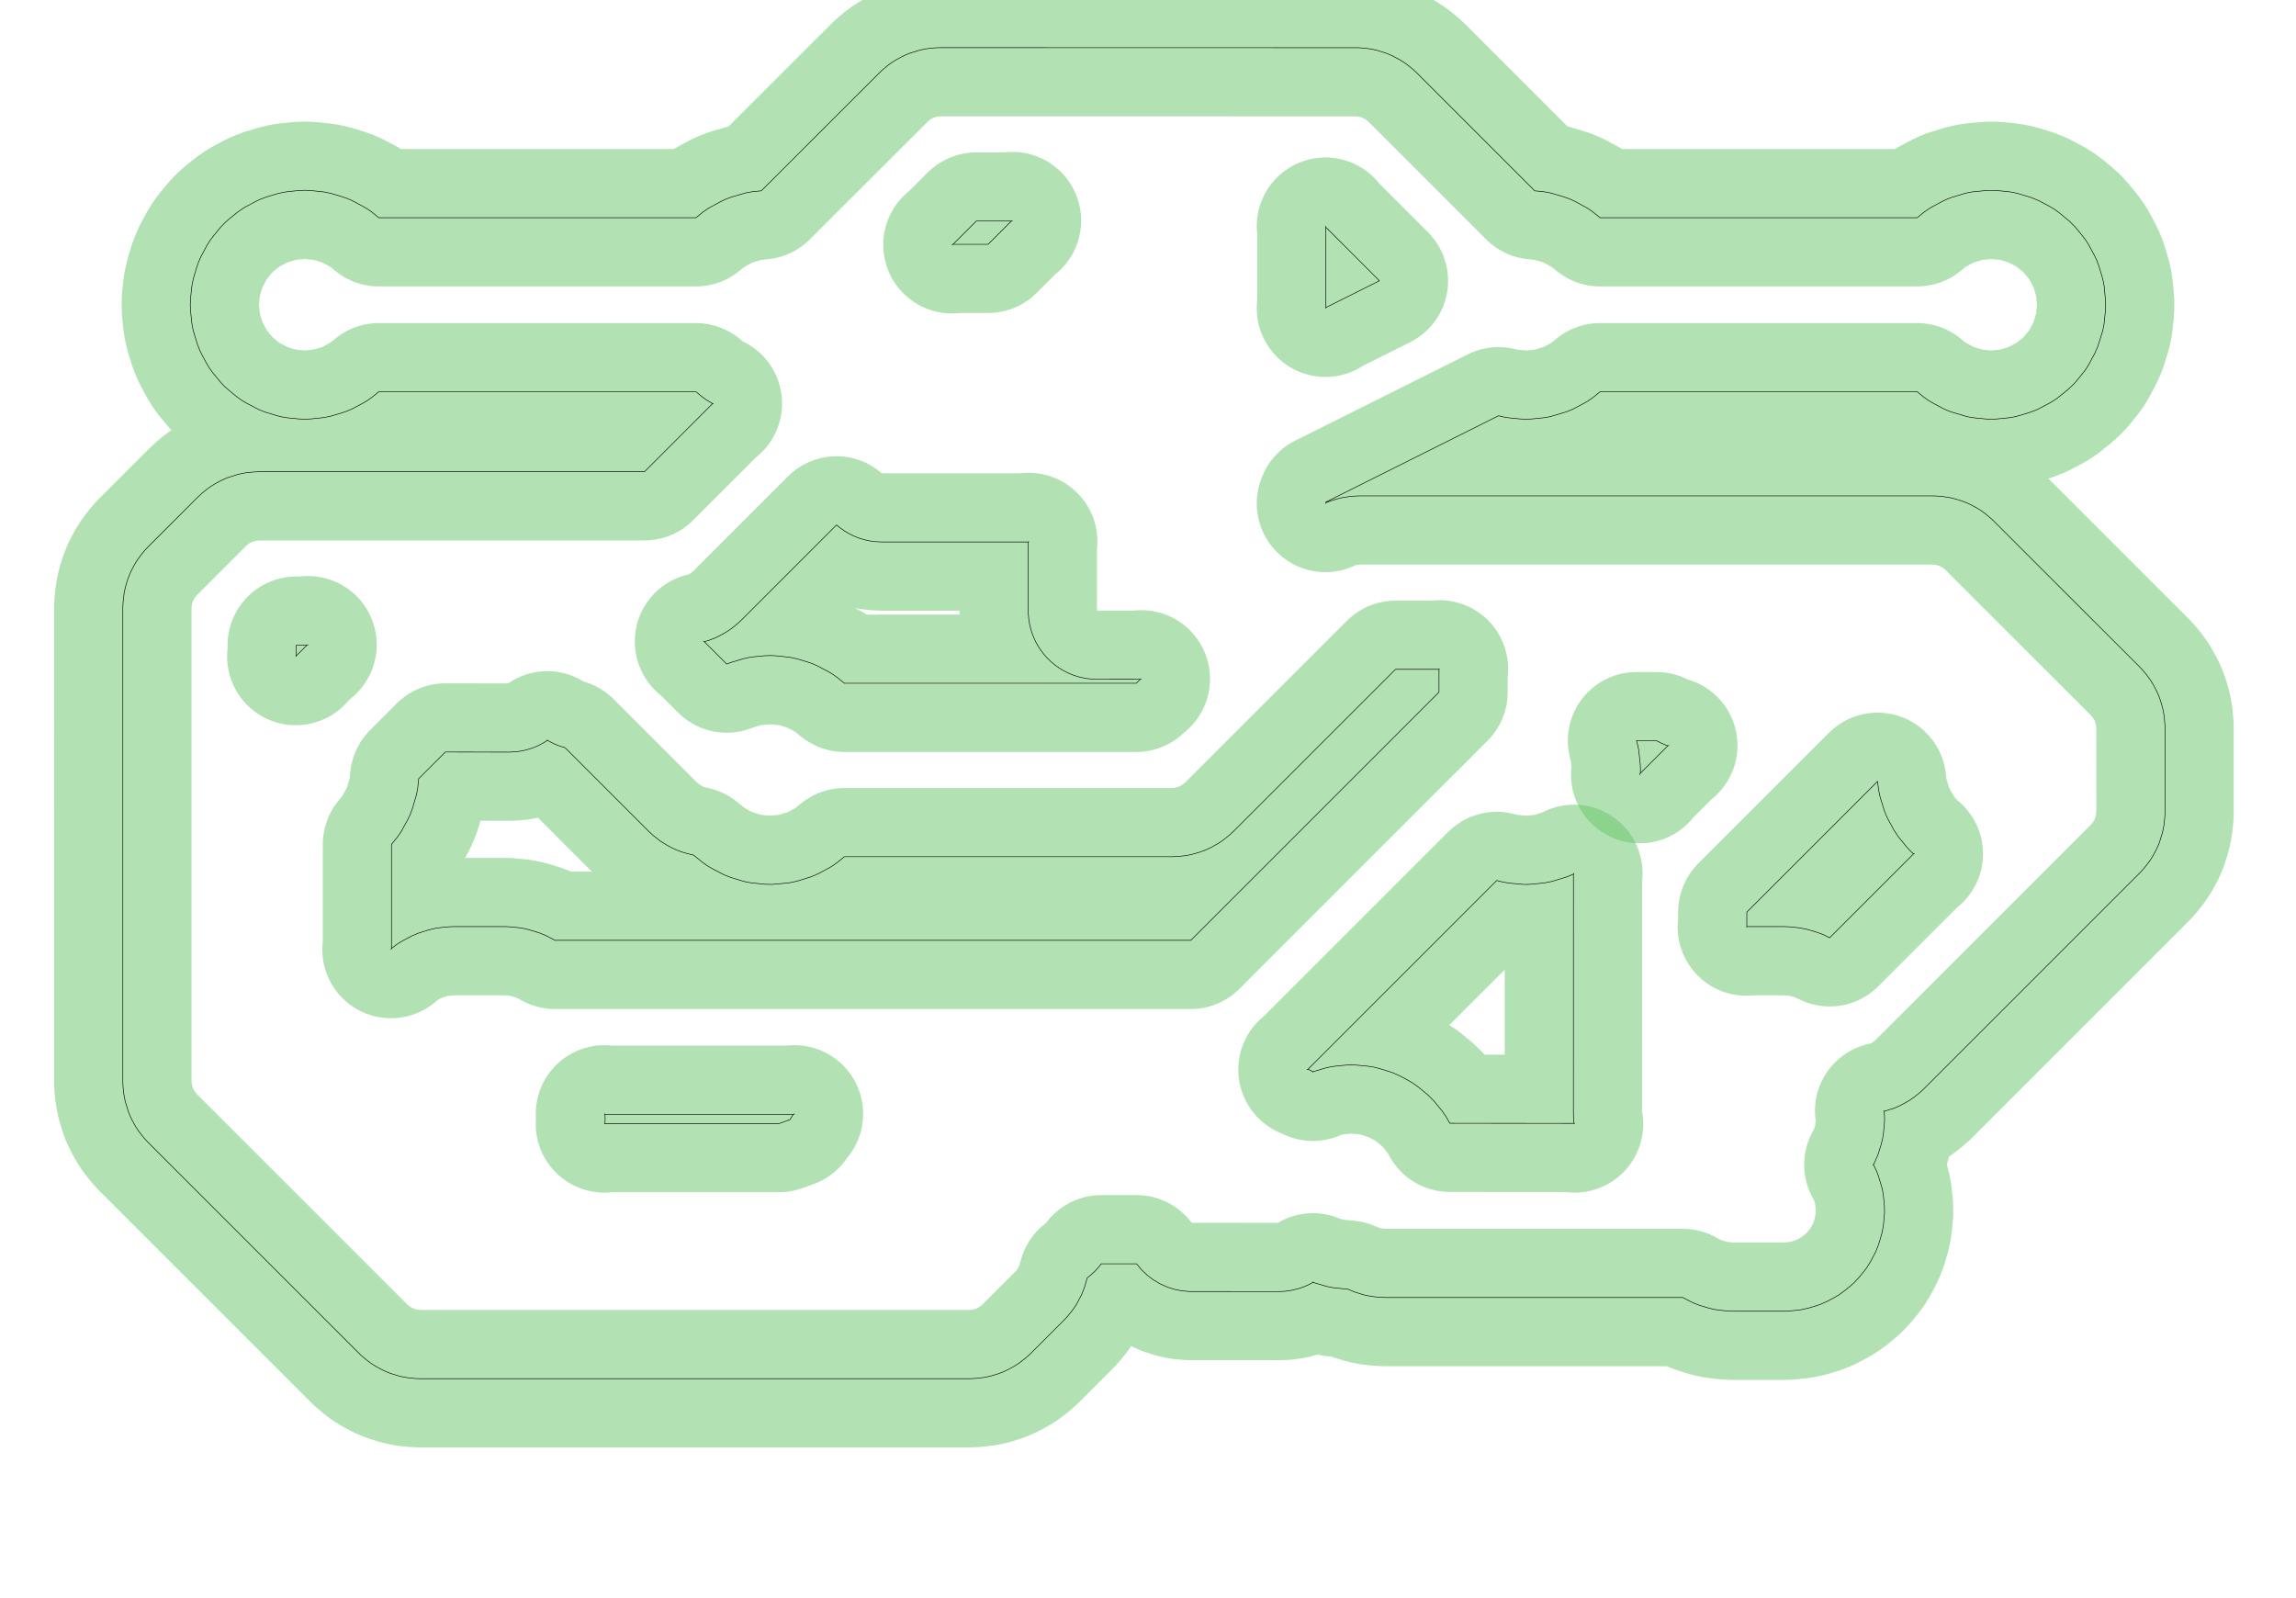 <?xml version="1.0" standalone="no"?>
<!DOCTYPE svg PUBLIC "-//W3C//DTD SVG 1.1//EN"
"http://www.w3.org/Graphics/SVG/1.1/DTD/svg11.dtd">
<!-- original:
<svg width="189.506" height="131.906" viewBox="0 0 3948.03 2748.03" version="1.1"
-->
<svg width="1895.06" height="1319.06" viewBox="0 0 3948.03 2748.03" version="1.1"
xmlns="http://www.w3.org/2000/svg"
xmlns:xlink="http://www.w3.org/1999/xlink">
<polyline points="527.732,1109.42 509.422,1127.73 508.624,1128.95 509.422,1127.73 509.424,1109.42 527.732,1109.42 529.662,1108.62" style="stroke:rgb(103,198,105);stroke-width:236.22;fill:none;stroke-opacity:0.5;stroke-linecap:round;stroke-linejoin:round;;fill:none"/>
<polyline points="527.732,1109.42 509.422,1127.73 508.624,1128.95 509.422,1127.73 509.424,1109.42 527.732,1109.42 529.662,1108.62" style="stroke:rgb(0,0,0);stroke-width:1px;fill:none;stroke-opacity:1;stroke-linecap:round;stroke-linejoin:round;;fill:none"/>
<polyline points="673.124,1631.07 673.126,1451.96 683.72,1438.9 690.032,1429.66 701.632,1408.39 705.996,1398.96 709.514,1389.18 716.288,1365.93 718.286,1354.92 719.922,1338.98 765.808,1293.1 876,1293.3 888.82,1292.52 895.97,1291.47 903.822,1289.78 911.542,1287.58 918.346,1285.14 925.718,1281.96 933.554,1277.88 941.126,1273.19 941.072,1272.14 941.12,1273.07 953.508,1279.32 961.678,1282.57 971.74,1285.76 1116.02,1430.04 1123.38,1436.71 1135.72,1446.41 1146.56,1453.19 1156.17,1458.29 1163.43,1461.62 1170.91,1464.45 1180.53,1467.44 1192.83,1470.47 1207.86,1482.75 1216.34,1488.75 1223.91,1493.24 1244.67,1504.09 1255.81,1508.52 1275.14,1514.46 1283.66,1516.64 1292.32,1518.18 1315.63,1520.53 1328.41,1520.74 1354.92,1518.29 1363.59,1516.8 1371.35,1514.9 1393.73,1508 1401.17,1505.06 1408.39,1501.63 1425.52,1492.46 1432.36,1488.32 1440.17,1482.75 1451.96,1473.13 2015.62,1473.13 2025.54,1472.71 2038,1471.39 2048.22,1469.5 2063.29,1465.2 2073.05,1461.62 2082.45,1457.19 2096.11,1449.52 2104.63,1443.57 2115,1435.1 2121.05,1429.45 2399.56,1150.94 2474.4,1150.94 2475.2,1150.14 2474.4,1150.94 2474.4,1190.17 2047.65,1616.92 954.324,1616.92 939.094,1608.93 928.016,1604.34 907.742,1598.15 900.724,1596.56 893.624,1595.39 877.25,1593.72 869.806,1593.33 779.052,1593.32 771.606,1593.66 758.378,1594.93 748.09,1596.41 737.202,1599 718.51,1604.89 706.78,1609.98 688.852,1619.71 682.158,1624.08 676.4,1628.4 673.124,1631.07 672.324,1632.77" style="stroke:rgb(103,198,105);stroke-width:236.22;fill:none;stroke-opacity:0.5;stroke-linecap:round;stroke-linejoin:round;;fill:none"/>
<polyline points="673.124,1631.07 673.126,1451.96 683.72,1438.9 690.032,1429.66 701.632,1408.39 705.996,1398.96 709.514,1389.18 716.288,1365.93 718.286,1354.92 719.922,1338.98 765.808,1293.1 876,1293.3 888.82,1292.52 895.97,1291.47 903.822,1289.78 911.542,1287.58 918.346,1285.14 925.718,1281.96 933.554,1277.88 941.126,1273.19 941.072,1272.14 941.12,1273.07 953.508,1279.32 961.678,1282.57 971.74,1285.76 1116.02,1430.04 1123.38,1436.71 1135.72,1446.41 1146.56,1453.19 1156.17,1458.29 1163.43,1461.62 1170.91,1464.45 1180.53,1467.44 1192.83,1470.47 1207.86,1482.75 1216.34,1488.75 1223.91,1493.24 1244.67,1504.09 1255.81,1508.52 1275.14,1514.46 1283.66,1516.64 1292.32,1518.18 1315.63,1520.53 1328.41,1520.74 1354.92,1518.29 1363.59,1516.8 1371.35,1514.9 1393.73,1508 1401.17,1505.06 1408.39,1501.63 1425.52,1492.46 1432.36,1488.32 1440.17,1482.75 1451.96,1473.13 2015.62,1473.13 2025.54,1472.71 2038,1471.39 2048.22,1469.5 2063.29,1465.2 2073.05,1461.62 2082.45,1457.19 2096.11,1449.52 2104.63,1443.57 2115,1435.1 2121.05,1429.45 2399.56,1150.94 2474.4,1150.94 2475.2,1150.14 2474.4,1150.94 2474.4,1190.17 2047.65,1616.92 954.324,1616.92 939.094,1608.93 928.016,1604.34 907.742,1598.15 900.724,1596.56 893.624,1595.39 877.25,1593.72 869.806,1593.33 779.052,1593.32 771.606,1593.66 758.378,1594.93 748.09,1596.41 737.202,1599 718.51,1604.89 706.78,1609.98 688.852,1619.71 682.158,1624.08 676.4,1628.4 673.124,1631.07 672.324,1632.77" style="stroke:rgb(0,0,0);stroke-width:1px;fill:none;stroke-opacity:1;stroke-linecap:round;stroke-linejoin:round;;fill:none"/>
<polyline points="1365.32,1915.74 1364.57,1916.14 1040.16,1916.14 1039.32,1915.34 1040.3,1916.27 1040.55,1923.62 1040.3,1931.76 1039.32,1932.68 1040.16,1931.88 1340.08,1931.88 1358.54,1925.15 1363.81,1916.54 1366.09,1915.34" style="stroke:rgb(103,198,105);stroke-width:236.22;fill:none;stroke-opacity:0.5;stroke-linecap:round;stroke-linejoin:round;;fill:none"/>
<polyline points="1365.32,1915.74 1364.57,1916.14 1040.16,1916.14 1039.32,1915.34 1040.3,1916.27 1040.55,1923.62 1040.3,1931.76 1039.32,1932.68 1040.16,1931.88 1340.08,1931.88 1358.54,1925.15 1363.81,1916.54 1366.09,1915.34" style="stroke:rgb(0,0,0);stroke-width:1px;fill:none;stroke-opacity:1;stroke-linecap:round;stroke-linejoin:round;;fill:none"/>
<polyline points="1960.63,1168.13 1881.4,1168.03 1868.61,1166.81 1856.03,1164.2 1846.83,1161.36 1837.88,1157.78 1829.96,1153.87 1821.69,1148.94 1814.47,1143.84 1807.06,1137.68 1800.18,1130.94 1794.38,1124.28 1789.54,1117.87 1785.15,1111.14 1781.23,1104.14 1777.8,1096.88 1774.6,1088.65 1772.23,1080.97 1770.39,1073.16 1769.09,1065.23 1768.33,1057.24 1768.1,1050.02 1768.1,931.926 1768.9,931.126 1768.1,931.926 1516.22,931.926 1505.79,931.464 1497.02,930.356 1487.59,928.404 1478.34,925.69 1470.09,922.546 1461.38,918.426 1453.04,913.608 1445.76,908.608 1438.42,902.684 1275.35,1065.75 1269.92,1070.85 1260.2,1078.89 1253.75,1083.62 1247,1087.91 1237.45,1093.12 1229.55,1096.97 1221.38,1100.23 1211.18,1103.46 1209.64,1103.05 1211.18,1103.46 1249.56,1141.83 1258.08,1138.76 1278.22,1132.71 1286.8,1130.76 1296.29,1129.37 1314.83,1127.56 1325.21,1127.21 1334.8,1127.7 1358.08,1130.21 1369.81,1132.71 1389.18,1138.52 1397.48,1141.44 1404.81,1144.62 1424.12,1154.79 1431.69,1159.28 1439.53,1164.79 1451.96,1174.9 1953.85,1174.9 1960.63,1168.13 1962.56,1167.33" style="stroke:rgb(103,198,105);stroke-width:236.22;fill:none;stroke-opacity:0.5;stroke-linecap:round;stroke-linejoin:round;;fill:none"/>
<polyline points="1960.63,1168.13 1881.4,1168.03 1868.61,1166.81 1856.03,1164.2 1846.83,1161.36 1837.88,1157.78 1829.96,1153.87 1821.69,1148.94 1814.47,1143.84 1807.06,1137.68 1800.18,1130.94 1794.38,1124.28 1789.54,1117.87 1785.15,1111.14 1781.23,1104.14 1777.8,1096.88 1774.6,1088.65 1772.23,1080.97 1770.39,1073.16 1769.09,1065.23 1768.33,1057.24 1768.1,1050.02 1768.1,931.926 1768.9,931.126 1768.1,931.926 1516.22,931.926 1505.79,931.464 1497.02,930.356 1487.59,928.404 1478.34,925.69 1470.09,922.546 1461.38,918.426 1453.04,913.608 1445.76,908.608 1438.42,902.684 1275.35,1065.75 1269.92,1070.85 1260.2,1078.89 1253.75,1083.62 1247,1087.91 1237.45,1093.12 1229.55,1096.97 1221.38,1100.23 1211.18,1103.46 1209.64,1103.05 1211.18,1103.46 1249.56,1141.83 1258.08,1138.76 1278.22,1132.71 1286.8,1130.76 1296.29,1129.37 1314.83,1127.56 1325.21,1127.21 1334.8,1127.7 1358.08,1130.21 1369.81,1132.71 1389.18,1138.52 1397.48,1141.44 1404.81,1144.62 1424.12,1154.79 1431.69,1159.28 1439.53,1164.79 1451.96,1174.9 1953.85,1174.9 1960.63,1168.13 1962.56,1167.33" style="stroke:rgb(0,0,0);stroke-width:1px;fill:none;stroke-opacity:1;stroke-linecap:round;stroke-linejoin:round;;fill:none"/>
<polyline points="1739.03,380.124 1699.05,420.104 1638.8,420.104 1636.86,420.904 1638.8,420.104 1678.78,380.124 1739.03,380.124 1740.96,379.324" style="stroke:rgb(103,198,105);stroke-width:236.22;fill:none;stroke-opacity:0.5;stroke-linecap:round;stroke-linejoin:round;;fill:none"/>
<polyline points="1739.03,380.124 1699.05,420.104 1638.8,420.104 1636.86,420.904 1638.8,420.104 1678.78,380.124 1739.03,380.124 1740.96,379.324" style="stroke:rgb(0,0,0);stroke-width:1px;fill:none;stroke-opacity:1;stroke-linecap:round;stroke-linejoin:round;;fill:none"/>
<polyline points="2279.12,388.866 2279.92,390.798 2371.92,482.794 2279.92,528.79 2279.12,530.086 2279.92,528.79 2279.92,390.798" style="stroke:rgb(103,198,105);stroke-width:236.22;fill:none;stroke-opacity:0.5;stroke-linecap:round;stroke-linejoin:round;;fill:none"/>
<polyline points="2279.12,388.866 2279.92,390.798 2371.92,482.794 2279.92,528.79 2279.12,530.086 2279.92,528.79 2279.92,390.798" style="stroke:rgb(0,0,0);stroke-width:1px;fill:none;stroke-opacity:1;stroke-linecap:round;stroke-linejoin:round;;fill:none"/>
<polyline points="2279.93,864.444 2279.93,863.33 2576.75,714.918 2585.23,716.964 2593.91,718.388 2614.03,720.402 2622.82,720.82 2633.2,720.468 2651.74,718.664 2659.66,717.558 2666.71,716.106 2692.22,708.524 2699.7,705.69 2706.97,702.358 2724.82,692.852 2731.69,688.754 2739.53,683.236 2751.35,673.626 3296.68,673.626 3308.5,683.236 3316.34,688.754 3323.21,692.852 3341.06,702.358 3348.33,705.69 3355.81,708.524 3381.32,716.106 3388.37,717.558 3396.29,718.664 3415.63,720.526 3426.01,720.808 3434,720.402 3454.92,718.286 3463.59,716.804 3472.12,714.682 3492.22,708.524 3503.36,704.086 3525.52,692.464 3536.97,685.146 3556.43,669.424 3565.69,660.598 3570.46,655.21 3582.75,640.166 3586.99,634.35 3590.86,628.288 3602,607.682 3607.17,595.986 3614.9,571.352 3616.64,564.368 3617.95,557.292 3620.47,533.202 3620.74,519.618 3618.18,492.32 3616.8,484.444 3614.68,475.91 3609.03,457.324 3605.38,447.594 3601.63,439.636 3591.27,420.43 3586.53,413.02 3580.75,405.364 3567.85,389.792 3558.83,380.718 3541.42,366.272 3533.69,360.596 3525.52,355.566 3505.53,344.966 3492.98,339.766 3472.89,333.574 3463.59,331.226 3453.33,329.546 3430.81,327.4 3418.02,327.358 3392.32,329.852 3384.44,331.226 3375.91,333.348 3354.3,340.032 3346.86,342.966 3339.64,346.398 3322.51,355.566 3315.67,359.712 3307.86,365.282 3296.68,374.404 2751.35,374.404 2738.9,364.31 2729.66,357.998 2708.39,346.398 2698.96,342.034 2689.18,338.516 2665.93,331.742 2654.92,329.744 2638.98,328.108 2435.86,124.992 2430.39,119.93 2422.54,113.432 2414.85,107.704 2406.02,102.226 2393.56,95.688 2383.23,91.37 2369.81,87.13 2359.71,84.69 2350.23,83.234 2335.98,82.008 1616.19,81.906 1607.91,82.254 1597.01,83.326 1589.89,84.394 1582.07,86.086 1564.05,91.646 1556.65,94.68 1549.48,98.208 1539.93,103.42 1532.52,108.158 1526.11,112.93 1516.39,121.024 1309.05,328.108 1293.11,329.744 1282.1,331.742 1258.85,338.516 1249.07,342.034 1239.64,346.398 1218.37,357.998 1209.13,364.31 1196.68,374.404 651.35,374.404 639.534,364.794 631.686,359.276 624.12,354.794 604.812,344.62 596.732,341.146 588.418,338.282 569.036,332.504 557.292,330.084 534.796,327.698 525.214,327.21 514.828,327.562 495.494,329.454 486.796,330.758 477.45,332.916 457.324,339 447.594,342.65 438.928,346.768 423.21,355.178 417.018,358.846 407.864,365.282 392.82,377.574 385.702,384.006 379.128,390.992 365.774,407.234 360.152,415.006 355.178,423.21 345.316,441.778 341.436,450.552 338.282,459.612 332.916,477.45 330.472,488.37 329.454,495.494 327.698,513.234 327.21,522.816 327.562,533.202 329.642,554.124 331.226,563.586 333.574,572.888 339.252,591.466 342.966,601.172 346.398,608.394 354.414,623.416 359.712,632.356 365.774,640.796 379.128,657.038 385.132,663.464 392.208,669.942 407.864,682.748 416.344,688.754 424.614,693.616 445.396,704.416 455.806,708.524 475.91,714.682 484.444,716.804 493.906,718.388 514.828,720.468 525.214,720.82 534.796,720.332 557.292,717.946 569.036,715.526 588.418,709.748 596.732,706.884 604.812,703.41 624.12,693.236 631.686,688.754 639.534,683.236 651.35,673.626 1196.68,673.626 1207.23,682.256 1214.34,687.434 1225.35,694.006 1226.67,693.81 1225.35,694.006 1108.15,811.202 444.608,811.206 436.336,811.554 423.84,812.826 416.74,813.99 408.948,815.788 392.468,820.946 385.802,823.654 379.312,826.764 369.738,831.92 362.928,836.11 356.42,840.754 347.95,847.62 340.588,854.292 254.292,940.588 249.23,946.058 242.732,953.906 236.556,962.264 231.136,971.132 224.648,983.618 220.134,994.726 215.998,1008.18 213.694,1018.31 211.772,1033.86 211.214,1043.78 211.228,1861.74 211.62,1869.19 212.724,1880.06 215.194,1893.42 220.67,1911.48 223.654,1918.89 226.764,1925.38 232.72,1936.34 238.376,1945.06 247.62,1956.75 253.714,1963.52 620.21,2329.93 631.136,2339.19 638.832,2344.92 647.664,2350.4 660.124,2356.94 670.45,2361.26 683.868,2365.5 693.97,2367.94 704.246,2369.48 715.218,2370.49 722.668,2370.72 1667.16,2370.72 1677.08,2370.31 1692.7,2368.51 1702.87,2366.34 1715.59,2362.56 1723.85,2359.53 1732.57,2355.53 1743.55,2349.61 1752.3,2344.01 1764,2334.84 1771.41,2328.21 1830.61,2269.01 1835.64,2263.51 1842.59,2255.04 1847.32,2248.59 1851.2,2242.53 1859.68,2226.58 1864.71,2213.95 1869.5,2197.38 1876.16,2192.02 1882.62,2185.99 1888.6,2179.49 1893.68,2173.13 1954.35,2173.13 1962.63,2183.09 1972.47,2192.54 1982.68,2200.34 1994.38,2207.37 2006.81,2212.99 2019.03,2216.94 2031.61,2219.55 2044.39,2220.77 2198.82,2220.87 2207.64,2220.54 2214.83,2219.77 2221.96,2218.58 2235.16,2215.13 2242.72,2212.4 2250.06,2209.17 2257.79,2205.09 2257.7,2204.22 2257.79,2205.09 2258.81,2205.43 2282.86,2212.47 2294.67,2214.57 2317.67,2216.76 2329.84,2221.87 2346.46,2226.91 2358.22,2229.25 2373.22,2230.81 2381.5,2231.11 2893.7,2231.11 2906.78,2238.05 2914.79,2241.69 2923.04,2244.72 2938.74,2249.47 2946.52,2251.32 2955.2,2252.74 2970.78,2254.31 2979.88,2254.72 3069.81,2254.7 3078.07,2254.23 3096,2252.3 3109.29,2249.47 3124.23,2244.97 3131.02,2242.58 3142.68,2237.33 3155.72,2230.34 3162.56,2226.19 3172.25,2219.13 3183.06,2210.23 3188.96,2204.83 3197.09,2196.01 3205.95,2185.18 3210.23,2179.39 3216.55,2169.2 3223.52,2156.14 3226.58,2149.63 3230.55,2139.16 3236.28,2119.59 3238.66,2106.21 3240.5,2085.09 3240.25,2073.11 3238.46,2055.19 3237.3,2048.09 3235.7,2041.08 3229.78,2021.55 3226.9,2014.1 3223.88,2007.57 3221.35,2002.75 3220.45,2002.75 3221.35,2002.75 3223.52,1998.66 3228.97,1986.21 3234.64,1968.29 3237.14,1958.2 3238.76,1947.94 3240.47,1928.41 3240.52,1921.22 3240.13,1914.03 3239.83,1910.92 3238.97,1910.3 3239.89,1910.96 3256.77,1905.62 3265.59,1901.86 3276.65,1896.09 3283.55,1892.04 3290.79,1887.06 3300.54,1879.23 3306.71,1873.71 3680.31,1500.13 3686.94,1492.72 3696.11,1481.02 3701.31,1472.96 3707.63,1461.28 3710.69,1454.77 3713.36,1448.09 3718.44,1431.59 3720.98,1419.05 3722.53,1404.15 3722.83,1395.87 3722.75,1248.02 3721.58,1233.74 3720.33,1225.03 3718.24,1215.67 3714.91,1204.48 3712.22,1196.95 3708.69,1188.89 3702.5,1177.15 3698.36,1170.32 3691.3,1160.63 3684.8,1152.78 3679.74,1147.31 3425.24,892.956 3414.92,884.252 3407.88,878.976 3399.78,873.838 3389.51,868.284 3382.29,864.854 3374.1,861.654 3362.19,857.95 3354.44,855.994 3341.81,853.968 3330.84,852.958 3323.39,852.722 2336.96,852.726 2329.52,853.014 2318.58,854.054 2305.96,856.166 2298.23,858.174 2286.33,861.92 2279.96,864.398 2279.13,865.708" style="stroke:rgb(103,198,105);stroke-width:236.22;fill:none;stroke-opacity:0.5;stroke-linecap:round;stroke-linejoin:round;;fill:none"/>
<polyline points="2279.93,864.444 2279.93,863.33 2576.75,714.918 2585.23,716.964 2593.91,718.388 2614.03,720.402 2622.82,720.82 2633.2,720.468 2651.74,718.664 2659.66,717.558 2666.71,716.106 2692.22,708.524 2699.7,705.69 2706.97,702.358 2724.82,692.852 2731.69,688.754 2739.53,683.236 2751.35,673.626 3296.68,673.626 3308.5,683.236 3316.34,688.754 3323.21,692.852 3341.06,702.358 3348.33,705.69 3355.81,708.524 3381.32,716.106 3388.37,717.558 3396.29,718.664 3415.63,720.526 3426.01,720.808 3434,720.402 3454.92,718.286 3463.59,716.804 3472.12,714.682 3492.22,708.524 3503.36,704.086 3525.52,692.464 3536.97,685.146 3556.43,669.424 3565.69,660.598 3570.46,655.21 3582.75,640.166 3586.99,634.35 3590.86,628.288 3602,607.682 3607.17,595.986 3614.9,571.352 3616.64,564.368 3617.95,557.292 3620.47,533.202 3620.74,519.618 3618.18,492.32 3616.8,484.444 3614.68,475.91 3609.03,457.324 3605.38,447.594 3601.63,439.636 3591.27,420.43 3586.53,413.02 3580.75,405.364 3567.85,389.792 3558.83,380.718 3541.42,366.272 3533.69,360.596 3525.52,355.566 3505.53,344.966 3492.98,339.766 3472.89,333.574 3463.59,331.226 3453.33,329.546 3430.81,327.4 3418.02,327.358 3392.32,329.852 3384.44,331.226 3375.91,333.348 3354.3,340.032 3346.86,342.966 3339.64,346.398 3322.51,355.566 3315.67,359.712 3307.86,365.282 3296.68,374.404 2751.35,374.404 2738.9,364.31 2729.66,357.998 2708.39,346.398 2698.96,342.034 2689.18,338.516 2665.93,331.742 2654.92,329.744 2638.98,328.108 2435.86,124.992 2430.39,119.93 2422.54,113.432 2414.85,107.704 2406.02,102.226 2393.56,95.688 2383.23,91.37 2369.81,87.13 2359.71,84.69 2350.23,83.234 2335.98,82.008 1616.19,81.906 1607.91,82.254 1597.01,83.326 1589.89,84.394 1582.07,86.086 1564.05,91.646 1556.65,94.68 1549.48,98.208 1539.93,103.42 1532.52,108.158 1526.11,112.93 1516.39,121.024 1309.05,328.108 1293.11,329.744 1282.1,331.742 1258.85,338.516 1249.07,342.034 1239.64,346.398 1218.37,357.998 1209.13,364.31 1196.68,374.404 651.35,374.404 639.534,364.794 631.686,359.276 624.12,354.794 604.812,344.62 596.732,341.146 588.418,338.282 569.036,332.504 557.292,330.084 534.796,327.698 525.214,327.21 514.828,327.562 495.494,329.454 486.796,330.758 477.45,332.916 457.324,339 447.594,342.65 438.928,346.768 423.21,355.178 417.018,358.846 407.864,365.282 392.82,377.574 385.702,384.006 379.128,390.992 365.774,407.234 360.152,415.006 355.178,423.21 345.316,441.778 341.436,450.552 338.282,459.612 332.916,477.45 330.472,488.37 329.454,495.494 327.698,513.234 327.21,522.816 327.562,533.202 329.642,554.124 331.226,563.586 333.574,572.888 339.252,591.466 342.966,601.172 346.398,608.394 354.414,623.416 359.712,632.356 365.774,640.796 379.128,657.038 385.132,663.464 392.208,669.942 407.864,682.748 416.344,688.754 424.614,693.616 445.396,704.416 455.806,708.524 475.91,714.682 484.444,716.804 493.906,718.388 514.828,720.468 525.214,720.82 534.796,720.332 557.292,717.946 569.036,715.526 588.418,709.748 596.732,706.884 604.812,703.41 624.12,693.236 631.686,688.754 639.534,683.236 651.35,673.626 1196.68,673.626 1207.23,682.256 1214.34,687.434 1225.35,694.006 1226.67,693.81 1225.35,694.006 1108.15,811.202 444.608,811.206 436.336,811.554 423.84,812.826 416.74,813.99 408.948,815.788 392.468,820.946 385.802,823.654 379.312,826.764 369.738,831.92 362.928,836.11 356.42,840.754 347.95,847.62 340.588,854.292 254.292,940.588 249.23,946.058 242.732,953.906 236.556,962.264 231.136,971.132 224.648,983.618 220.134,994.726 215.998,1008.18 213.694,1018.31 211.772,1033.86 211.214,1043.78 211.228,1861.74 211.62,1869.19 212.724,1880.06 215.194,1893.42 220.67,1911.48 223.654,1918.89 226.764,1925.38 232.72,1936.34 238.376,1945.06 247.62,1956.75 253.714,1963.52 620.21,2329.93 631.136,2339.19 638.832,2344.92 647.664,2350.4 660.124,2356.94 670.45,2361.26 683.868,2365.5 693.97,2367.94 704.246,2369.48 715.218,2370.49 722.668,2370.72 1667.16,2370.72 1677.08,2370.31 1692.7,2368.51 1702.87,2366.34 1715.59,2362.56 1723.85,2359.53 1732.57,2355.53 1743.55,2349.61 1752.3,2344.01 1764,2334.84 1771.41,2328.21 1830.61,2269.01 1835.64,2263.51 1842.59,2255.04 1847.32,2248.59 1851.2,2242.53 1859.68,2226.58 1864.71,2213.95 1869.5,2197.38 1876.16,2192.02 1882.62,2185.99 1888.6,2179.49 1893.68,2173.13 1954.35,2173.13 1962.63,2183.09 1972.47,2192.54 1982.68,2200.34 1994.38,2207.37 2006.81,2212.99 2019.03,2216.94 2031.61,2219.55 2044.39,2220.77 2198.82,2220.87 2207.64,2220.54 2214.83,2219.77 2221.96,2218.58 2235.16,2215.13 2242.72,2212.4 2250.06,2209.17 2257.79,2205.09 2257.7,2204.22 2257.79,2205.09 2258.81,2205.43 2282.86,2212.47 2294.67,2214.57 2317.67,2216.76 2329.84,2221.87 2346.46,2226.91 2358.22,2229.25 2373.22,2230.81 2381.5,2231.11 2893.7,2231.11 2906.78,2238.05 2914.79,2241.69 2923.04,2244.72 2938.74,2249.47 2946.52,2251.32 2955.2,2252.74 2970.78,2254.31 2979.88,2254.72 3069.81,2254.7 3078.07,2254.23 3096,2252.3 3109.29,2249.47 3124.23,2244.97 3131.02,2242.58 3142.68,2237.33 3155.72,2230.34 3162.56,2226.19 3172.25,2219.13 3183.06,2210.23 3188.96,2204.83 3197.09,2196.01 3205.95,2185.18 3210.23,2179.39 3216.55,2169.2 3223.52,2156.14 3226.58,2149.63 3230.55,2139.16 3236.28,2119.59 3238.66,2106.21 3240.5,2085.09 3240.25,2073.11 3238.46,2055.19 3237.3,2048.09 3235.7,2041.08 3229.78,2021.55 3226.9,2014.1 3223.88,2007.57 3221.35,2002.75 3220.45,2002.75 3221.35,2002.75 3223.52,1998.66 3228.97,1986.21 3234.64,1968.29 3237.14,1958.2 3238.76,1947.94 3240.47,1928.41 3240.52,1921.22 3240.13,1914.03 3239.83,1910.92 3238.97,1910.3 3239.89,1910.96 3256.77,1905.62 3265.59,1901.86 3276.65,1896.09 3283.55,1892.04 3290.79,1887.06 3300.54,1879.23 3306.71,1873.71 3680.31,1500.13 3686.94,1492.72 3696.11,1481.02 3701.31,1472.96 3707.63,1461.28 3710.69,1454.77 3713.36,1448.09 3718.44,1431.59 3720.98,1419.05 3722.53,1404.15 3722.83,1395.87 3722.75,1248.02 3721.58,1233.74 3720.33,1225.03 3718.24,1215.67 3714.91,1204.48 3712.22,1196.95 3708.69,1188.89 3702.5,1177.15 3698.36,1170.32 3691.3,1160.63 3684.8,1152.78 3679.74,1147.31 3425.24,892.956 3414.92,884.252 3407.88,878.976 3399.78,873.838 3389.51,868.284 3382.29,864.854 3374.1,861.654 3362.19,857.95 3354.44,855.994 3341.81,853.968 3330.84,852.958 3323.39,852.722 2336.96,852.726 2329.52,853.014 2318.58,854.054 2305.96,856.166 2298.23,858.174 2286.33,861.92 2279.96,864.398 2279.13,865.708" style="stroke:rgb(0,0,0);stroke-width:1px;fill:none;stroke-opacity:1;stroke-linecap:round;stroke-linejoin:round;;fill:none"/>
<polyline points="2868.88,1282.04 2868.15,1282.19 2820.25,1330.08 2819.46,1332.01 2820.72,1328.95 2820.79,1321.22 2820.33,1313.23 2817.82,1289.95 2816.11,1281.32 2814,1273.63 2848.46,1273.63 2856.18,1277.64 2864.23,1281.17 2867.35,1282.35 2869.56,1281.91" style="stroke:rgb(103,198,105);stroke-width:236.22;fill:none;stroke-opacity:0.5;stroke-linecap:round;stroke-linejoin:round;;fill:none"/>
<polyline points="2868.88,1282.04 2868.15,1282.19 2820.25,1330.08 2819.46,1332.01 2820.72,1328.95 2820.79,1321.22 2820.33,1313.23 2817.82,1289.95 2816.11,1281.32 2814,1273.63 2848.46,1273.63 2856.18,1277.64 2864.23,1281.17 2867.35,1282.35 2869.56,1281.91" style="stroke:rgb(0,0,0);stroke-width:1px;fill:none;stroke-opacity:1;stroke-linecap:round;stroke-linejoin:round;;fill:none"/>
<polyline points="2706.38,1501.76 2705.53,1503.06 2695.24,1507.45 2669.04,1515.53 2655.71,1518.18 2634.8,1520.33 2626.81,1520.79 2618.82,1520.71 2596.29,1518.66 2584.44,1516.8 2573.71,1514.03 2248.78,1838.95 2247.37,1839.24 2249.82,1838.75 2257.79,1842.94 2257.7,1843.81 2257.79,1842.94 2261.1,1841.88 2278.21,1836.74 2288.34,1834.43 2296.25,1833.28 2314.03,1831.52 2321.22,1831.13 2328.41,1831.18 2350.98,1833.19 2362.04,1834.89 2372.13,1837.4 2394.49,1844.46 2406.19,1849.63 2422.66,1858.42 2428.85,1862.09 2438.63,1869.01 2455.48,1882.94 2465.09,1892.55 2479.51,1910.03 2486.37,1919.86 2492.9,1931.5 2706.35,1931.68 2707.45,1932.67 2706.57,1931.89 2705.71,1922.46 2705.48,1915.01 2705.53,1503.06" style="stroke:rgb(103,198,105);stroke-width:236.22;fill:none;stroke-opacity:0.5;stroke-linecap:round;stroke-linejoin:round;;fill:none"/>
<polyline points="2706.38,1501.76 2705.53,1503.06 2695.24,1507.45 2669.04,1515.53 2655.71,1518.18 2634.8,1520.33 2626.81,1520.79 2618.82,1520.71 2596.29,1518.66 2584.44,1516.8 2573.71,1514.03 2248.78,1838.95 2247.37,1839.24 2249.82,1838.75 2257.79,1842.94 2257.7,1843.81 2257.79,1842.94 2261.1,1841.88 2278.21,1836.74 2288.34,1834.43 2296.25,1833.28 2314.03,1831.52 2321.22,1831.13 2328.41,1831.18 2350.98,1833.19 2362.04,1834.89 2372.13,1837.4 2394.49,1844.46 2406.19,1849.63 2422.66,1858.42 2428.85,1862.09 2438.63,1869.01 2455.48,1882.94 2465.09,1892.55 2479.51,1910.03 2486.37,1919.86 2492.9,1931.5 2706.35,1931.68 2707.45,1932.67 2706.57,1931.89 2705.71,1922.46 2705.48,1915.01 2705.53,1503.06" style="stroke:rgb(0,0,0);stroke-width:1px;fill:none;stroke-opacity:1;stroke-linecap:round;stroke-linejoin:round;;fill:none"/>
<polyline points="3002.9,1594.11 3003.7,1593.31 3068.98,1593.32 3077.25,1593.72 3092.83,1595.29 3106.19,1597.76 3124.99,1603.31 3135.45,1607.27 3146.16,1612.55 3290.59,1468.12 3291.72,1468.12 3290.1,1468.12 3282.34,1460.6 3277.57,1455.21 3264.31,1438.9 3256.76,1427.6 3246.03,1407.68 3242.97,1401.17 3240.03,1393.73 3232.92,1370.58 3230.21,1358.08 3228.56,1343.53 3003.7,1568.38 3003.7,1593.31" style="stroke:rgb(103,198,105);stroke-width:236.22;fill:none;stroke-opacity:0.5;stroke-linecap:round;stroke-linejoin:round;;fill:none"/>
<polyline points="3002.9,1594.11 3003.7,1593.31 3068.98,1593.32 3077.25,1593.72 3092.83,1595.29 3106.19,1597.76 3124.99,1603.31 3135.45,1607.27 3146.16,1612.55 3290.59,1468.12 3291.72,1468.12 3290.1,1468.12 3282.34,1460.6 3277.57,1455.21 3264.31,1438.9 3256.76,1427.6 3246.03,1407.68 3242.97,1401.17 3240.03,1393.73 3232.92,1370.58 3230.21,1358.08 3228.56,1343.53 3003.7,1568.38 3003.7,1593.31" style="stroke:rgb(0,0,0);stroke-width:1px;fill:none;stroke-opacity:1;stroke-linecap:round;stroke-linejoin:round;;fill:none"/>
</svg>

